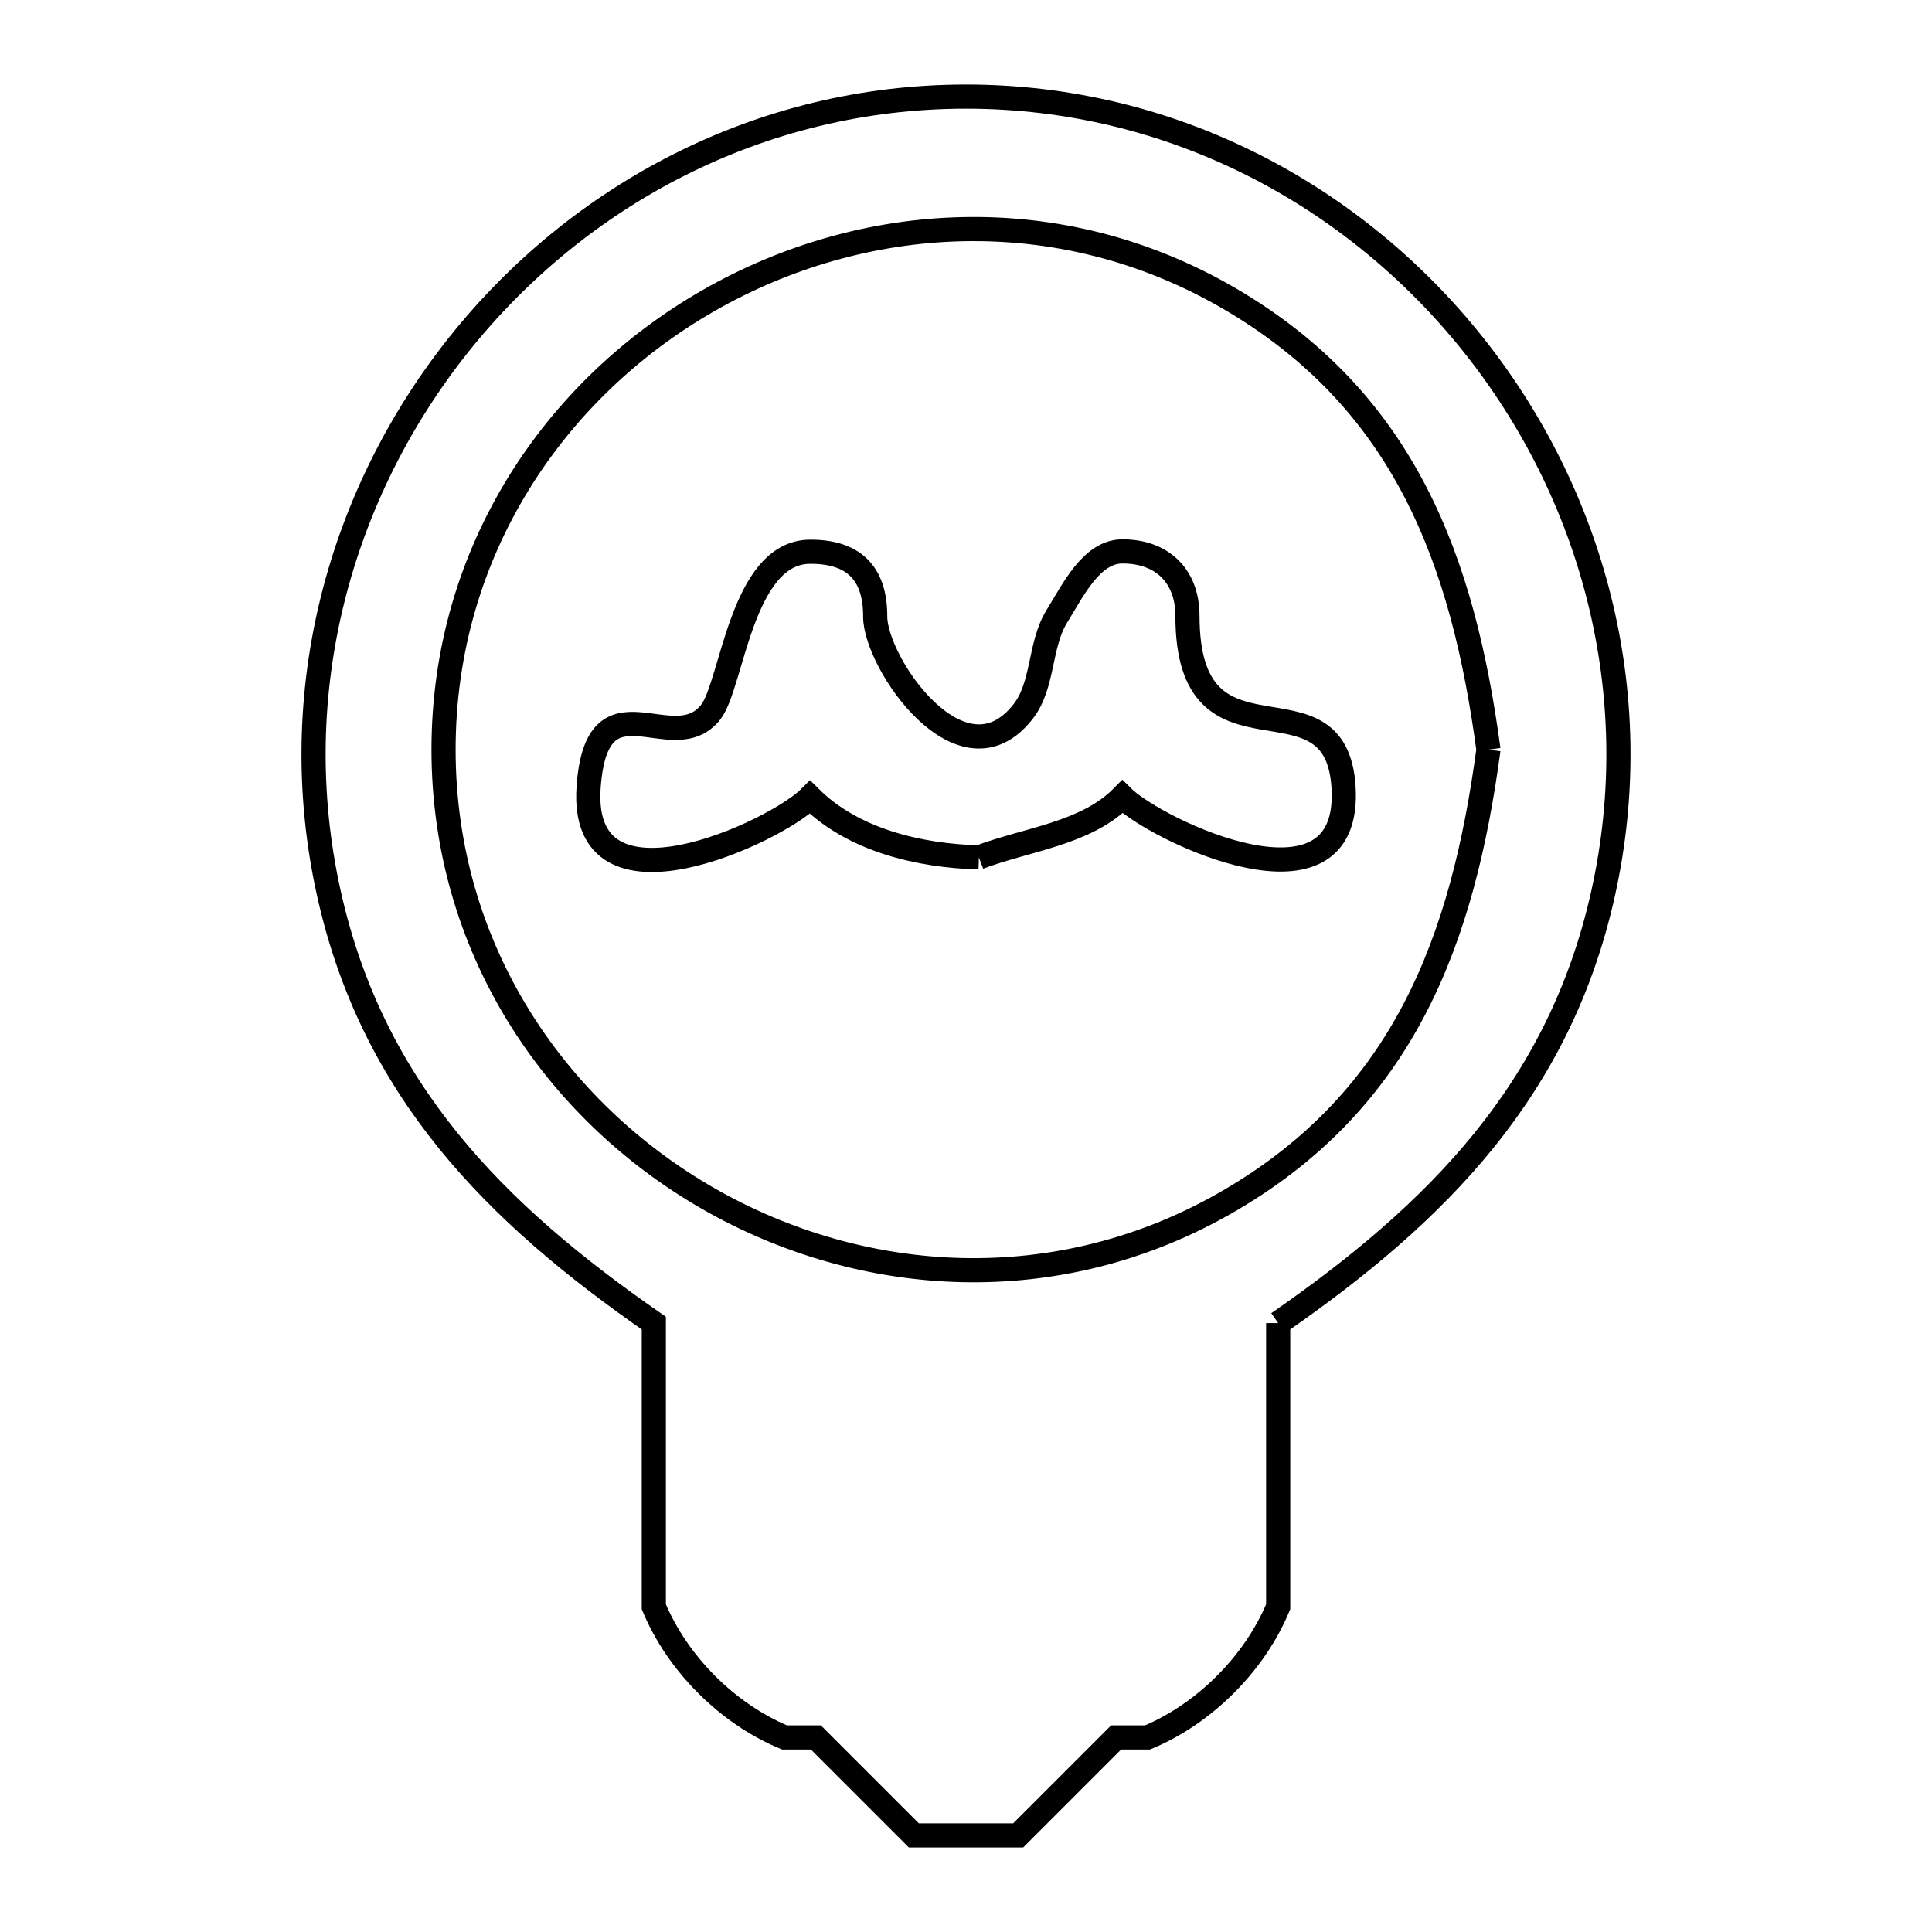 <svg xmlns="http://www.w3.org/2000/svg" viewBox="0.0 0.0 24.0 24.0" height="200px" width="200px"><path fill="none" stroke="black" stroke-width=".3" stroke-opacity="1.0"  filling="0" d="M18.49 9.312 L18.49 9.312 C18.173 11.665 17.449 13.646 15.273 14.915 C13.149 16.155 10.708 15.984 8.798 14.889 C6.888 13.793 5.51 11.772 5.51 9.312 C5.51 6.852 6.888 4.831 8.798 3.736 C10.708 2.64 13.149 2.47 15.273 3.709 C17.449 4.979 18.173 6.959 18.49 9.312 L18.49 9.312"></path>
<path fill="none" stroke="black" stroke-width=".3" stroke-opacity="1.0"  filling="0" d="M12.16 10.651 L12.16 10.651 C11.414 10.63 10.596 10.436 10.063 9.904 L10.063 9.904 C9.644 10.329 7.191 11.487 7.312 9.777 C7.415 8.338 8.359 9.444 8.829 8.846 C9.096 8.505 9.207 6.861 10.06 6.854 C10.598 6.85 10.872 7.115 10.872 7.653 L10.872 7.654 C10.872 7.654 10.872 7.654 10.872 7.655 L10.872 7.657 C10.872 7.658 10.872 7.658 10.872 7.659 L10.872 7.659 C10.872 8.238 11.95 9.808 12.708 8.841 C12.967 8.512 12.908 8.013 13.128 7.657 C13.329 7.332 13.558 6.852 13.94 6.85 C14.435 6.847 14.751 7.154 14.751 7.65 L14.751 7.65 C14.751 7.65 14.751 7.65 14.751 7.65 L14.751 7.65 C14.751 9.71 16.595 8.251 16.69 9.777 C16.797 11.486 14.359 10.312 13.943 9.898 L13.943 9.898 C13.49 10.357 12.763 10.423 12.16 10.651 L12.16 10.651"></path>
<path fill="none" stroke="black" stroke-width=".3" stroke-opacity="1.0"  filling="0" d="M15.878 16.436 L15.878 19.96 C15.584 20.667 14.961 21.289 14.255 21.583 L13.865 21.583 C13.459 21.989 13.054 22.394 12.648 22.8 L11.352 22.8 C10.946 22.394 10.541 21.989 10.135 21.583 L9.745 21.583 C9.038 21.289 8.416 20.667 8.122 19.96 L8.122 16.436 C6.15 15.07 4.628 13.538 4.086 11.1 C3.53 8.602 4.226 6.127 5.702 4.277 C7.179 2.426 9.435 1.2 12 1.2 C14.565 1.2 16.822 2.426 18.298 4.277 C19.774 6.127 20.47 8.602 19.914 11.1 C19.372 13.538 17.849 15.07 15.878 16.436 L15.878 16.436"></path></svg>